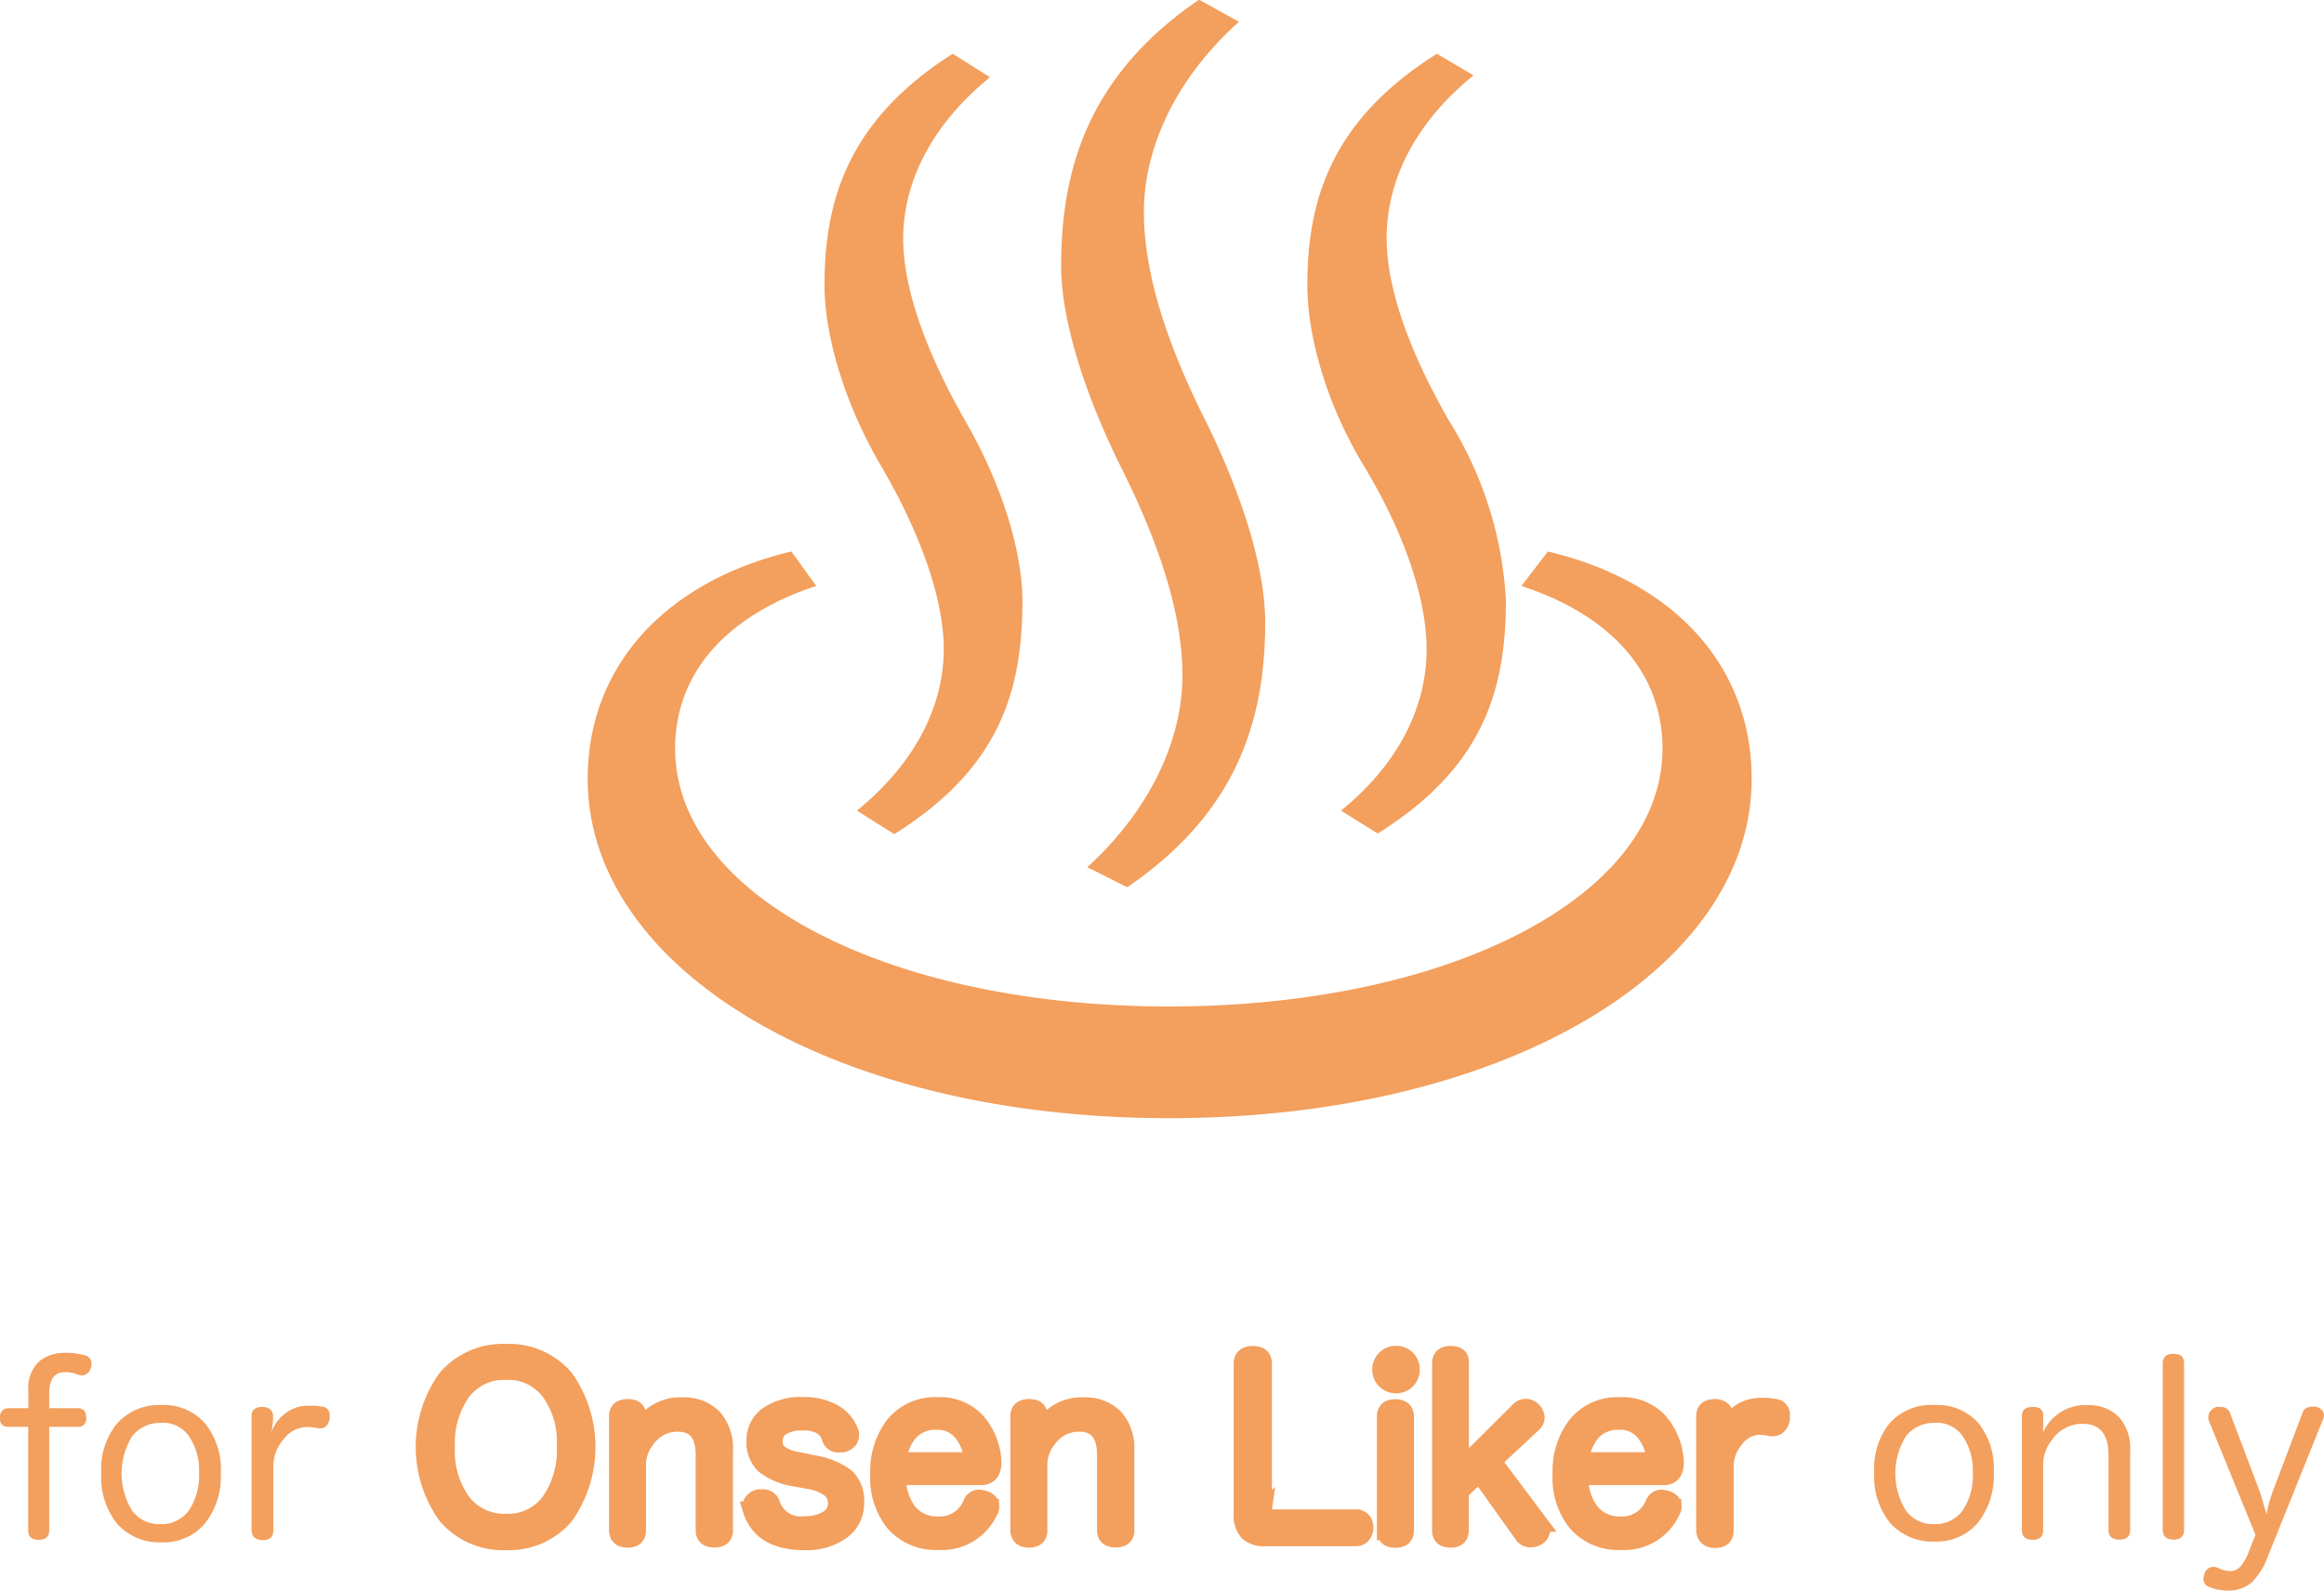 <svg id="レイヤー_1" data-name="レイヤー 1" xmlns="http://www.w3.org/2000/svg" viewBox="0 0 148.29 101.57"><defs><style>.cls-1,.cls-2{fill:#f39f5d;}.cls-2{stroke:#f39f5d;stroke-miterlimit:10;}</style></defs><title>onsen-life-logo</title><path class="cls-1" d="M984.55,523.39c7.83,1.85,13,7.13,13,14.52,0,12.14-15.75,21.65-37.14,21.65-21.56,0-37.13-9.59-37.13-21.65,0-7.39,5.19-12.67,13-14.52l1.58,2.2c-5.37,1.76-9,5.28-9,10.38,0,9.42,13.64,16.46,31.5,16.46s31.5-7,31.5-16.46c0-5.1-3.61-8.62-9-10.38Zm-44.09,16.54c4-3.26,5.54-7,5.54-10.3s-1.58-7.57-4-11.7-3.61-8.45-3.61-11.53c0-5.28,1.41-10.47,8.18-14.78l2.38,1.5c-4,3.26-5.54,7-5.54,10.3s1.58,7.48,4,11.7,3.61,8.45,3.61,11.44c0,5.9-1.58,10.74-8.18,14.87Zm14.7,3.61c4.14-3.78,6.07-8.27,6.07-12.23s-1.5-8.45-3.87-13.2-3.87-9.5-3.87-12.94c0-6.07,1.67-12.14,8.8-17l2.55,1.41c-4.14,3.7-6.07,8.18-6.07,12.14s1.5,8.45,3.87,13.2,3.87,9.5,3.87,13c0,6.69-2.11,12.32-8.8,16.9Zm16.19-3.61c4-3.26,5.46-7,5.46-10.3s-1.5-7.57-4-11.7-3.61-8.45-3.61-11.53c0-5.28,1.41-10.47,8.27-14.78L979.8,493c-4,3.26-5.54,7-5.54,10.38s1.58,7.48,4,11.7a24,24,0,0,1,3.61,11.44c0,5.9-1.58,10.74-8.18,14.87Z" transform="translate(-885.78 -488.19)"/><path class="cls-1" d="M887.59,578.07V577a2.36,2.36,0,0,1,.67-1.9,2.49,2.49,0,0,1,1.66-.56,4.37,4.37,0,0,1,1.29.16.53.53,0,0,1,.41.54.65.65,0,0,1-.06.29.58.58,0,0,1-.57.45.93.93,0,0,1-.25-.06,2.12,2.12,0,0,0-.82-.15q-1,0-1,1.38v.92h1.8q.56,0,.56.62a.5.5,0,0,1-.56.57h-1.8v6.61q0,.6-.67.6t-.67-.6v-6.61h-1.27q-.54,0-.54-.57t.54-.62Z" transform="translate(-885.78 -488.19)"/><path class="cls-1" d="M896.07,577.87a3.49,3.49,0,0,1,2.8,1.18,4.68,4.68,0,0,1,1,3.16,4.84,4.84,0,0,1-1,3.2,3.4,3.4,0,0,1-2.76,1.22,3.6,3.6,0,0,1-2.87-1.2,4.75,4.75,0,0,1-1-3.22,4.61,4.61,0,0,1,1-3.15A3.58,3.58,0,0,1,896.07,577.87Zm0,1.14a2.24,2.24,0,0,0-1.87.87,4.52,4.52,0,0,0,0,4.71,2.11,2.11,0,0,0,1.79.88,2.15,2.15,0,0,0,1.85-.88,4,4,0,0,0,.64-2.4,3.86,3.86,0,0,0-.63-2.31A2,2,0,0,0,896.12,579Z" transform="translate(-885.78 -488.19)"/><path class="cls-1" d="M901.83,585.87v-7.29q0-.59.7-.59a.74.74,0,0,1,.48.15.52.52,0,0,1,.19.43v.32l-.09.7a2.52,2.52,0,0,1,.81-1.14,2.36,2.36,0,0,1,1.49-.54h.32a2.86,2.86,0,0,1,.6.07.49.49,0,0,1,.48.54,1.76,1.76,0,0,1,0,.25.81.81,0,0,1-.2.42.5.5,0,0,1-.39.17h-.13a3.48,3.48,0,0,0-.72-.09,1.92,1.92,0,0,0-1.52.82,2.63,2.63,0,0,0-.63,1.67v4.13q0,.6-.67.6T901.83,585.87Z" transform="translate(-885.78 -488.19)"/><path class="cls-2" d="M918.06,574.47a4.74,4.74,0,0,1,3.81,1.65,7.68,7.68,0,0,1,0,8.86,4.74,4.74,0,0,1-3.81,1.65,4.8,4.8,0,0,1-3.83-1.66,7.59,7.59,0,0,1,0-8.85A4.8,4.8,0,0,1,918.06,574.47Zm0,1.29a3.3,3.3,0,0,0-2.75,1.3,5.54,5.54,0,0,0-1,3.49,5.45,5.45,0,0,0,1,3.47,3.32,3.32,0,0,0,2.75,1.29,3.27,3.27,0,0,0,2.75-1.29,5.72,5.72,0,0,0,1-3.56,5.37,5.37,0,0,0-1-3.42A3.29,3.29,0,0,0,918.06,575.76Z" transform="translate(-885.78 -488.19)"/><path class="cls-2" d="M932.05,580.78v5.08q0,.6-.69.6t-.69-.6v-4.79q0-2-1.64-2a2.37,2.37,0,0,0-2,1.07,2.51,2.51,0,0,0-.53,1.54v4.19q0,.6-.67.6t-.69-.6v-7.29q0-.59.7-.59t.66.59v.4a2.21,2.21,0,0,1,0,.3,2.34,2.34,0,0,0,0,.33,2.93,2.93,0,0,1,2.84-1.73,2.66,2.66,0,0,1,2,.76A3,3,0,0,1,932.05,580.78Z" transform="translate(-885.78 -488.19)"/><path class="cls-2" d="M937.37,582.73l-.86-.16a4.22,4.22,0,0,1-2-.83,2.07,2.07,0,0,1-.6-1.6,2,2,0,0,1,.83-1.66,3.72,3.72,0,0,1,2.27-.62,3.92,3.92,0,0,1,2,.47,2.4,2.4,0,0,1,1.08,1.32.82.82,0,0,1,0,.19.47.47,0,0,1-.15.34.81.81,0,0,1-.37.21l-.23,0a.55.55,0,0,1-.62-.41,1.26,1.26,0,0,0-.6-.76A2.18,2.18,0,0,0,937,579a2.31,2.31,0,0,0-1.33.31,1,1,0,0,0-.45.81,1,1,0,0,0,.31.8,2.86,2.86,0,0,0,1.23.46l.92.19a4.81,4.81,0,0,1,2.12.86,2.15,2.15,0,0,1,.62,1.7,2.19,2.19,0,0,1-.89,1.8,3.83,3.83,0,0,1-2.43.7q-2.81,0-3.44-2.11a1.29,1.29,0,0,1,0-.19.5.5,0,0,1,.16-.37.73.73,0,0,1,.38-.21l.21,0a.6.6,0,0,1,.64.41,1.9,1.9,0,0,0,2.08,1.3,2.56,2.56,0,0,0,1.44-.36,1.08,1.08,0,0,0,.54-.93,1.13,1.13,0,0,0-.38-.9A3.08,3.08,0,0,0,937.37,582.73Z" transform="translate(-885.78 -488.19)"/><path class="cls-2" d="M948.38,582.48H943.1a3.45,3.45,0,0,0,.7,2.2,2.3,2.3,0,0,0,1.87.8,2.11,2.11,0,0,0,2.05-1.33.58.58,0,0,1,.53-.38,1.26,1.26,0,0,1,.32.06q.47.13.47.53a.44.44,0,0,1-.07.26,3.39,3.39,0,0,1-3.31,2,3.59,3.59,0,0,1-2.85-1.18,4.62,4.62,0,0,1-1-3.16,4.87,4.87,0,0,1,1-3.2,3.42,3.42,0,0,1,2.8-1.21,3.22,3.22,0,0,1,2.52,1,4.28,4.28,0,0,1,1.05,2.62v.13Q949.13,582.48,948.38,582.48Zm-5.24-1.1h4.39q.23,0,.23-.19v-.07a3,3,0,0,0-.7-1.54,1.91,1.91,0,0,0-1.51-.63,2.18,2.18,0,0,0-1.66.64A3.08,3.08,0,0,0,943.14,581.38Z" transform="translate(-885.78 -488.19)"/><path class="cls-2" d="M957.66,580.78v5.08q0,.6-.69.6t-.69-.6v-4.79q0-2-1.64-2a2.37,2.37,0,0,0-2,1.07,2.51,2.51,0,0,0-.53,1.54v4.19q0,.6-.67.6t-.69-.6v-7.29q0-.59.7-.59t.66.59v.4a2.21,2.21,0,0,1,0,.3,2.34,2.34,0,0,0,0,.33,2.93,2.93,0,0,1,2.84-1.73,2.66,2.66,0,0,1,2,.76A3,3,0,0,1,957.66,580.78Z" transform="translate(-885.78 -488.19)"/><path class="cls-2" d="M965,584.78v-9.54q0-.64.72-.64t.72.63v9.27a.47.47,0,0,0,.54.53h5.32a.58.58,0,0,1,.45.18.7.7,0,0,1,.16.48.73.73,0,0,1-.17.49.55.55,0,0,1-.45.2h-5.76a1.58,1.58,0,0,1-1.17-.37A1.7,1.7,0,0,1,965,584.78Z" transform="translate(-885.78 -488.19)"/><path class="cls-2" d="M974.14,574.88a1,1,0,0,1,.73-.29,1,1,0,0,1,.71.29,1,1,0,0,1,.29.72,1,1,0,0,1-.29.73,1,1,0,0,1-.71.29,1,1,0,0,1-.73-.29,1,1,0,0,1-.3-.73A1,1,0,0,1,974.14,574.88Zm0,11v-7.29q0-.59.67-.59t.69.59v7.29q0,.6-.69.6T974.18,585.87Z" transform="translate(-885.78 -488.19)"/><path class="cls-2" d="M979,583.42v2.45q0,.6-.67.6t-.67-.6V575.19q0-.59.69-.59t.66.56v6.67l3.66-3.65a.64.64,0,0,1,.94,0,.77.77,0,0,1,.23.5.6.6,0,0,1-.21.42l-2.53,2.36,3,4a.55.55,0,0,1,.1.32.64.64,0,0,1-.34.57.75.75,0,0,1-.41.1.6.6,0,0,1-.51-.23l-2.78-3.9Z" transform="translate(-885.78 -488.19)"/><path class="cls-2" d="M991.93,582.48h-5.29a3.45,3.45,0,0,0,.7,2.2,2.3,2.3,0,0,0,1.87.8,2.11,2.11,0,0,0,2.05-1.33.58.58,0,0,1,.53-.38,1.26,1.26,0,0,1,.32.06q.47.13.47.53a.44.44,0,0,1-.07.26,3.39,3.39,0,0,1-3.31,2,3.59,3.59,0,0,1-2.85-1.18,4.62,4.62,0,0,1-1-3.16,4.87,4.87,0,0,1,1-3.2,3.42,3.42,0,0,1,2.8-1.21,3.22,3.22,0,0,1,2.52,1,4.28,4.28,0,0,1,1.05,2.62v.13Q992.68,582.48,991.93,582.48Zm-5.24-1.1h4.39q.23,0,.23-.19v-.07a3,3,0,0,0-.7-1.54,1.91,1.91,0,0,0-1.51-.63,2.18,2.18,0,0,0-1.66.64A3.08,3.08,0,0,0,986.69,581.38Z" transform="translate(-885.78 -488.19)"/><path class="cls-2" d="M994.51,585.87v-7.29q0-.59.7-.59a.74.74,0,0,1,.48.15.52.52,0,0,1,.19.43v.32l-.09.7a2.52,2.52,0,0,1,.81-1.14,2.36,2.36,0,0,1,1.49-.54h.32a2.86,2.86,0,0,1,.6.07.49.49,0,0,1,.48.54,1.76,1.76,0,0,1,0,.25.81.81,0,0,1-.2.42.5.5,0,0,1-.39.17h-.13a3.48,3.48,0,0,0-.72-.09,1.92,1.92,0,0,0-1.52.82,2.63,2.63,0,0,0-.63,1.67v4.13q0,.6-.67.6T994.51,585.87Z" transform="translate(-885.78 -488.19)"/><path class="cls-1" d="M1009.25,577.87A3.49,3.49,0,0,1,1012,579a4.68,4.68,0,0,1,1,3.16,4.84,4.84,0,0,1-1,3.2,3.4,3.4,0,0,1-2.76,1.22,3.6,3.6,0,0,1-2.87-1.2,4.75,4.75,0,0,1-1-3.22,4.61,4.61,0,0,1,1-3.15A3.58,3.58,0,0,1,1009.25,577.87Zm0,1.14a2.24,2.24,0,0,0-1.87.87,4.52,4.52,0,0,0,0,4.71,2.11,2.11,0,0,0,1.79.88,2.15,2.15,0,0,0,1.85-.88,4,4,0,0,0,.64-2.4,3.86,3.86,0,0,0-.63-2.31A2,2,0,0,0,1009.29,579Z" transform="translate(-885.78 -488.19)"/><path class="cls-1" d="M1021.7,580.78v5.08q0,.6-.69.6t-.69-.6v-4.79q0-2-1.64-2a2.37,2.37,0,0,0-2,1.07,2.51,2.51,0,0,0-.53,1.54v4.19q0,.6-.67.6t-.69-.6v-7.29q0-.59.7-.59t.66.59v.4a2.21,2.21,0,0,1,0,.3,2.34,2.34,0,0,0,0,.33,2.93,2.93,0,0,1,2.84-1.73,2.66,2.66,0,0,1,2,.76A3,3,0,0,1,1021.7,580.78Z" transform="translate(-885.78 -488.19)"/><path class="cls-1" d="M1023.78,585.87V575.2q0-.6.69-.6t.67.6v10.66q0,.6-.67.6T1023.78,585.87Z" transform="translate(-885.78 -488.19)"/><path class="cls-1" d="M1030.81,583.36l1.89-5a.57.57,0,0,1,.59-.38l.28,0a.73.73,0,0,1,.36.21.5.5,0,0,1,.14.34.93.93,0,0,1-.06.25l-3.53,8.77a4.52,4.52,0,0,1-1,1.62,2.25,2.25,0,0,1-1.6.54,3,3,0,0,1-1.08-.21.55.55,0,0,1-.42-.54,1,1,0,0,1,.07-.34.59.59,0,0,1,.56-.42.71.71,0,0,1,.29.06,2.1,2.1,0,0,0,.75.21.9.9,0,0,0,.72-.33,3.34,3.34,0,0,0,.51-.93l.42-1.05-3-7.35a.59.59,0,0,1,0-.23.53.53,0,0,1,.14-.35.81.81,0,0,1,.34-.23,1.12,1.12,0,0,1,.32,0,.56.56,0,0,1,.57.37l1.89,5q.13.37.45,1.51Q1030.46,584.33,1030.81,583.36Z" transform="translate(-885.78 -488.19)"/></svg>